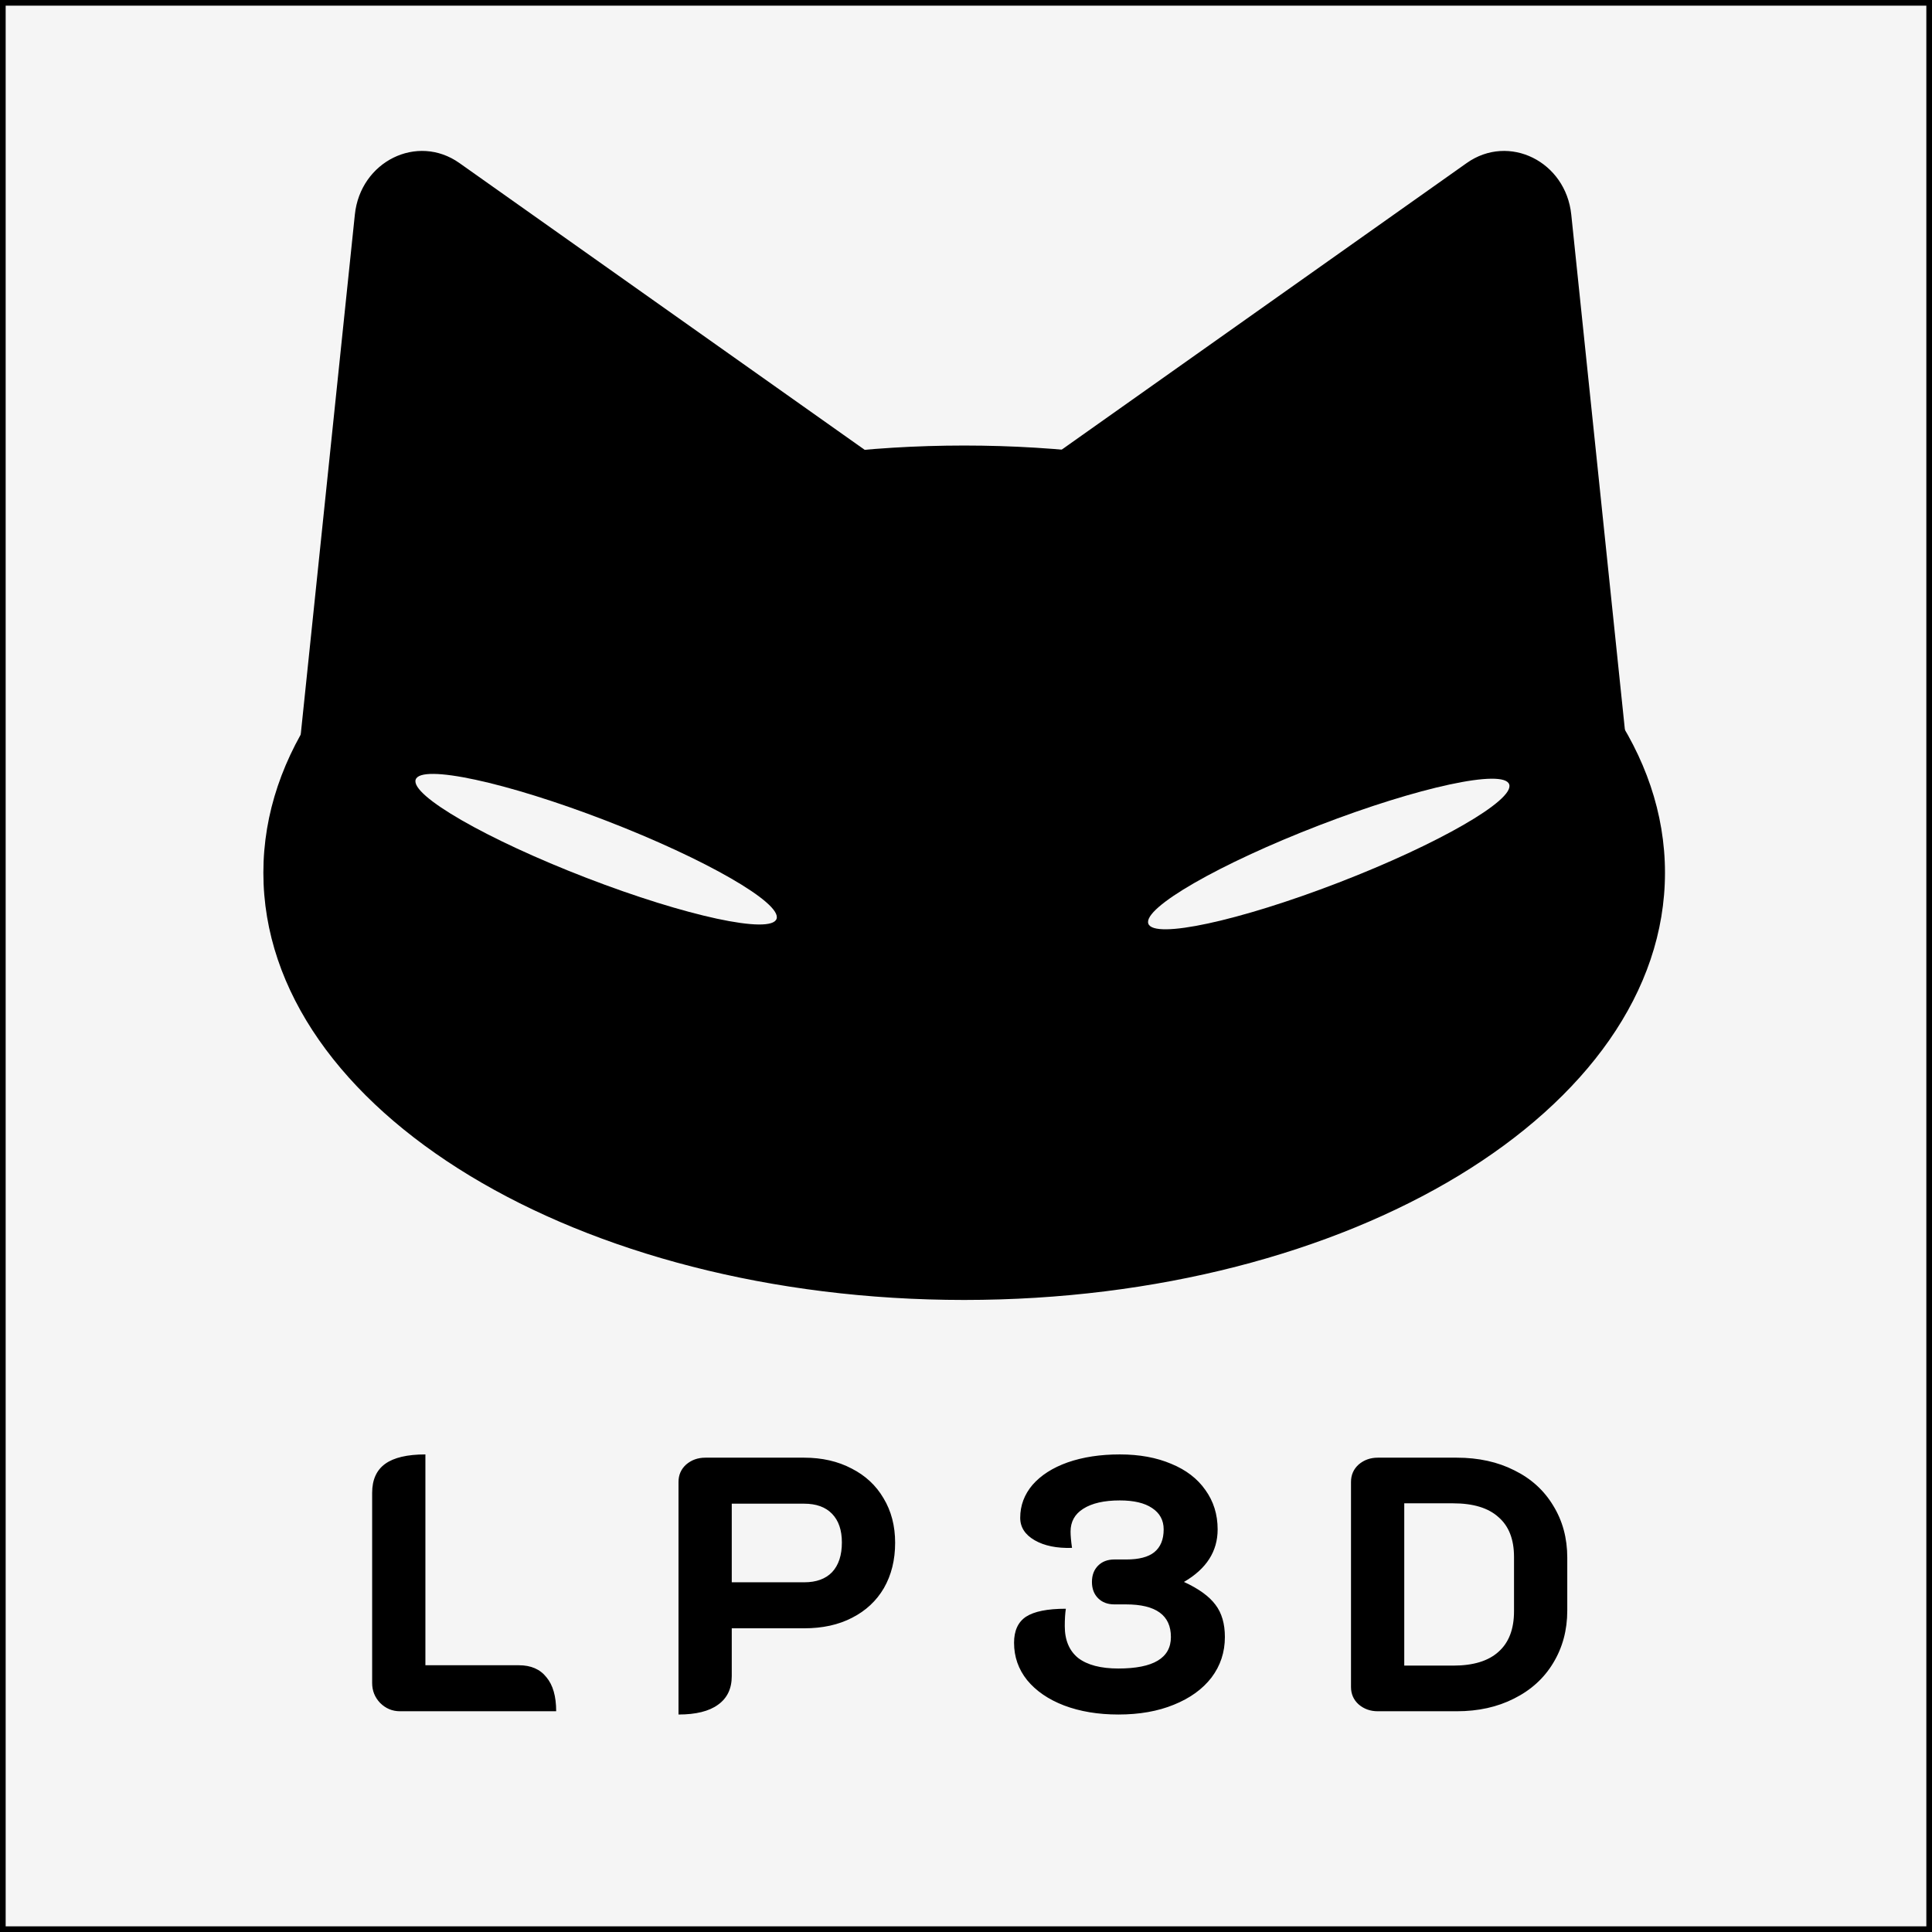 <svg width="1024" height="1024" viewBox="0 0 1024 1024" fill="none" xmlns="http://www.w3.org/2000/svg">
<rect width="1024" height="1024" fill="#F5F5F5"/>
<rect x="1.5" y="1.5" width="1021" height="1021" fill="#F5F5F5"/>
<rect x="1.5" y="1.5" width="1021" height="1021" stroke="black" stroke-width="3"/>
<g filter="url(#filter0_d_8_2)">
<path d="M212.031 903C207.936 903 204.416 901.528 201.472 898.584C198.656 895.64 197.248 892.12 197.248 888.024V787.224C197.248 780.312 199.552 775.192 204.16 771.864C208.768 768.536 215.872 766.872 225.472 766.872V878.616H275.008C281.408 878.616 286.272 880.728 289.6 884.952C293.056 889.048 294.784 895.064 294.784 903H212.031ZM359.623 781.464C359.623 777.752 360.967 774.68 363.655 772.248C366.471 769.816 369.863 768.6 373.831 768.6H426.247C435.719 768.6 444.103 770.52 451.399 774.36C458.695 778.072 464.327 783.32 468.295 790.104C472.391 796.888 474.439 804.76 474.439 813.72C474.439 822.808 472.455 830.808 468.487 837.72C464.519 844.504 458.887 849.752 451.591 853.464C444.423 857.176 435.975 859.032 426.247 859.032H387.847V884.376C387.847 891.032 385.415 896.088 380.551 899.544C375.815 903 368.839 904.728 359.623 904.728V781.464ZM426.247 834.648C432.647 834.648 437.575 832.856 441.031 829.272C444.487 825.56 446.215 820.312 446.215 813.528C446.215 807 444.487 801.944 441.031 798.36C437.575 794.776 432.647 792.984 426.247 792.984H387.847V834.648H426.247ZM592.766 904.728C582.014 904.728 572.414 903.128 563.966 899.928C555.646 896.728 549.118 892.248 544.382 886.488C539.774 880.728 537.47 874.136 537.47 866.712C537.47 860.312 539.582 855.704 543.806 852.888C548.158 850.072 555.198 848.664 564.926 848.664C564.542 851.096 564.35 854.168 564.35 857.88C564.35 865.304 566.718 870.936 571.454 874.776C576.318 878.488 583.422 880.344 592.766 880.344C611.326 880.344 620.606 874.776 620.606 863.64C620.606 852.12 612.67 846.36 596.798 846.36H590.654C587.07 846.36 584.19 845.272 582.014 843.096C579.838 840.92 578.75 838.04 578.75 834.456C578.75 830.872 579.838 827.992 582.014 825.816C584.19 823.64 587.07 822.552 590.654 822.552H596.99C603.646 822.552 608.574 821.272 611.774 818.712C615.102 816.024 616.766 811.992 616.766 806.616C616.766 801.752 614.718 797.976 610.622 795.288C606.654 792.6 600.958 791.256 593.534 791.256C585.214 791.256 578.75 792.728 574.142 795.672C569.662 798.488 567.422 802.52 567.422 807.768C567.422 809.944 567.678 812.824 568.19 816.408C560.126 816.664 553.534 815.32 548.414 812.376C543.294 809.432 540.734 805.464 540.734 800.472C540.734 793.944 542.91 788.12 547.262 783C551.742 777.88 557.95 773.912 565.886 771.096C573.95 768.28 583.166 766.872 593.534 766.872C603.902 766.872 612.99 768.536 620.798 771.864C628.606 775.064 634.622 779.672 638.846 785.688C643.198 791.704 645.374 798.68 645.374 806.616C645.374 818.264 639.422 827.544 627.518 834.456C635.326 838.04 640.894 842.072 644.222 846.552C647.55 850.904 649.214 856.6 649.214 863.64C649.214 871.704 646.846 878.872 642.11 885.144C637.374 891.288 630.718 896.088 622.142 899.544C613.694 903 603.902 904.728 592.766 904.728ZM730.268 903C726.3 903 722.908 901.784 720.092 899.352C717.404 896.92 716.06 893.848 716.06 890.136V781.464C716.06 777.752 717.404 774.68 720.092 772.248C722.908 769.816 726.3 768.6 730.268 768.6H772.124C783.644 768.6 793.82 770.84 802.652 775.32C811.484 779.672 818.332 785.88 823.196 793.944C828.188 802.008 830.684 811.224 830.684 821.592V849.624C830.684 859.992 828.188 869.272 823.196 877.464C818.332 885.528 811.42 891.8 802.46 896.28C793.628 900.76 783.516 903 772.124 903H730.268ZM770.204 878.808C780.828 878.808 788.828 876.376 794.204 871.512C799.708 866.648 802.46 859.48 802.46 850.008V821.208C802.46 811.864 799.708 804.824 794.204 800.088C788.828 795.224 780.828 792.792 770.204 792.792H744.284V878.808H770.204Z" fill="black"/>
</g>
<path d="M486.48 260.196L242.618 87.629C221.272 72.524 192.393 86.816 189.575 113.877L157.391 423.048C154.474 451.066 181.576 471.87 205.852 459.857L481.9 323.252C506.176 311.239 508.58 275.834 486.48 260.196Z" fill="black" stroke="black" stroke-width="3"/>
<path d="M863.497 423.048L831.312 113.877C828.495 86.816 799.615 72.524 778.27 87.629L534.408 260.196C512.308 275.834 514.711 311.239 538.988 323.252L815.035 459.856C839.312 471.87 866.414 451.066 863.497 423.048Z" fill="black" stroke="black" stroke-width="3"/>
<path fill-rule="evenodd" clip-rule="evenodd" d="M832.173 113.724L864.357 422.895C867.363 451.763 839.454 473.008 814.65 460.733L538.603 324.129C513.799 311.855 511.195 275.511 533.965 259.398L777.828 86.831C799.715 71.343 829.284 85.976 832.173 113.724ZM829.847 113.997C827.151 88.098 799.554 74.441 779.126 88.897L535.263 261.463C514.011 276.502 516.441 310.423 539.592 321.879L815.639 458.483C838.789 469.939 864.837 450.111 862.032 423.168L829.847 113.997Z" fill="black"/>
<path d="M511.033 687.5C613.003 687.5 705.393 662.439 772.339 621.842C839.258 581.261 880.975 524.995 880.975 462.571C880.975 400.147 839.258 343.881 772.339 303.301C705.393 262.703 613.003 237.642 511.033 237.642C409.062 237.642 316.673 262.703 249.727 303.301C182.808 343.881 141.091 400.147 141.091 462.571C141.091 524.995 182.808 581.261 249.727 621.842C316.673 662.439 409.062 687.5 511.033 687.5Z" fill="black" stroke="black" stroke-width="3"/>
<ellipse cx="102.509" cy="16.03" rx="102.509" ry="16.03" transform="matrix(0.933 0.36 -0.324 0.946 225.511 398.025)" fill="#F5F5F5"/>
<ellipse cx="102.509" cy="16.03" rx="102.509" ry="16.03" transform="matrix(0.933 -0.36 0.324 0.946 603.436 474.378)" fill="#F5F5F5"/>
<defs>
<filter id="filter0_d_8_2" x="193.247" y="766.872" width="641.437" height="145.856" filterUnits="userSpaceOnUse" color-interpolation-filters="sRGB">
<feFlood flood-opacity="0" result="BackgroundImageFix"/>
<feColorMatrix in="SourceAlpha" type="matrix" values="0 0 0 0 0 0 0 0 0 0 0 0 0 0 0 0 0 0 127 0" result="hardAlpha"/>
<feOffset dy="4"/>
<feGaussianBlur stdDeviation="2"/>
<feComposite in2="hardAlpha" operator="out"/>
<feColorMatrix type="matrix" values="0 0 0 0 0 0 0 0 0 0 0 0 0 0 0 0 0 0 0.25 0"/>
<feBlend mode="normal" in2="BackgroundImageFix" result="effect1_dropShadow_8_2"/>
<feBlend mode="normal" in="SourceGraphic" in2="effect1_dropShadow_8_2" result="shape"/>
</filter>
</defs>
</svg>
